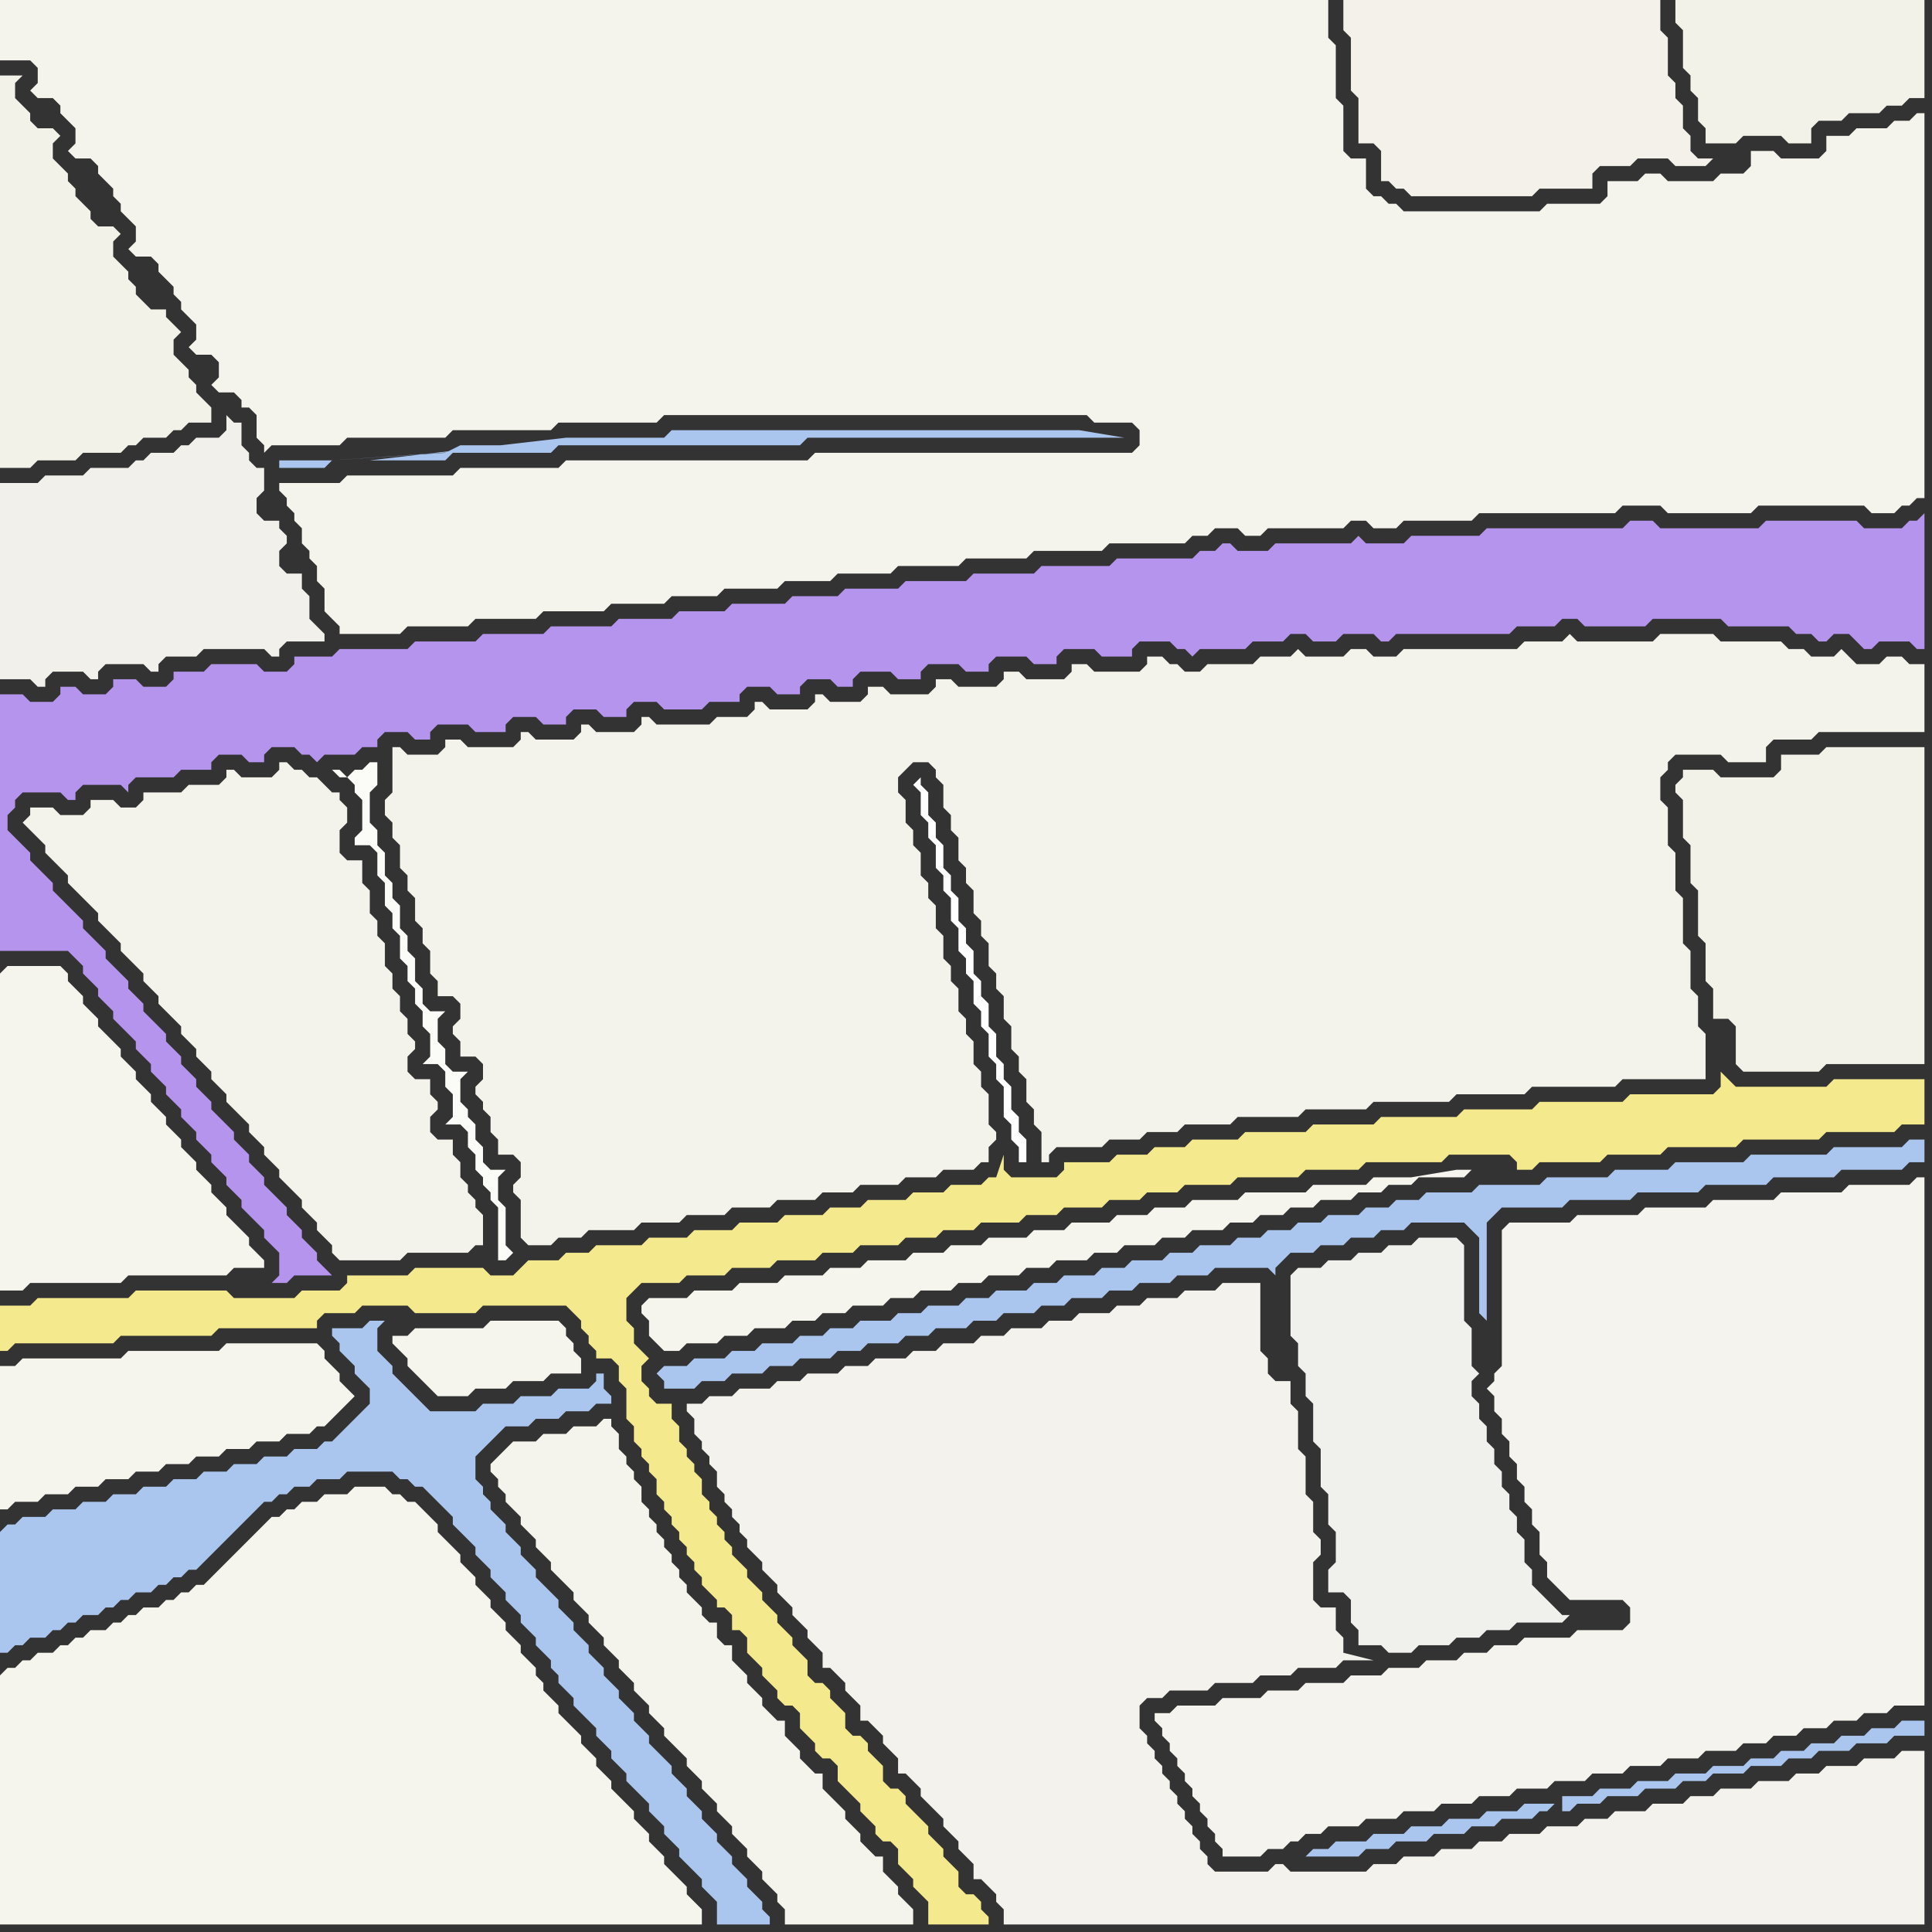 <svg width="256" height="256" xmlns="http://www.w3.org/2000/svg"><rect width="100%" height="100%" fill="#333333" stroke="none"/><script> 
var tempColor;
function hoverPath(evt){
obj = evt.target;
tempColor = obj.getAttribute("fill");
obj.setAttribute("fill","red");
//alert(tempColor);
//obj.setAttribute("stroke","red");}
function recoverPath(evt){
obj = evt.target;
obj.setAttribute("fill", tempColor);
//obj.setAttribute("stroke", tempColor);
}</script><path onmouseover="hoverPath(evt)" onmouseout="recoverPath(evt)" fill="rgb(241,240,235)" d="M  0,68l 0,22 4,0 1,1 1,0 0,-1 1,-1 4,0 1,1 1,0 0,-1 1,-1 5,0 1,1 1,0 0,-1 1,-1 4,0 1,-1 8,0 1,1 1,0 0,-1 1,-1 5,0 0,-1 -1,-1 0,0 -1,-1 0,-3 -1,-1 0,-2 -2,0 -1,-1 0,-2 1,-1 0,-1 -1,-1 0,-1 -2,0 -1,-1 0,-2 1,-1 0,-3 -1,0 -1,-1 0,-1 -1,-1 0,-3 -1,0 -1,-1 0,2 -1,1 -3,0 -1,1 -1,0 -1,1 -3,0 -1,1 -1,0 -1,1 -5,0 -1,1 -5,0 -1,1 -5,0Z"/>
<path onmouseover="hoverPath(evt)" onmouseout="recoverPath(evt)" fill="rgb(244,243,236)" d="M  67,192l -2,2 0,1 1,1 0,1 1,1 0,1 1,1 1,1 0,1 1,1 1,1 0,1 1,1 1,1 0,1 1,1 1,1 1,1 0,1 1,1 1,1 0,1 1,1 1,1 0,1 1,1 1,1 0,1 1,1 1,1 0,1 1,1 1,1 0,1 1,1 1,1 0,1 1,1 1,1 1,1 0,1 1,1 1,1 0,1 1,1 1,1 0,1 1,1 1,1 0,1 1,1 1,1 0,1 1,1 1,1 0,1 1,1 1,1 0,1 1,1 0,2 17,0 0,-2 -1,-1 0,0 -1,-1 0,-1 -1,-1 -1,-1 0,-2 -1,0 -1,-1 -1,-1 0,-1 -1,-1 -1,-1 0,-1 -1,-1 -1,-1 -1,-1 0,-2 -1,0 -1,-1 -1,-1 0,-1 -1,-1 -1,-1 0,-2 -1,0 -1,-1 -1,-1 0,-1 -1,-1 -1,-1 0,-1 -1,-1 -1,-1 0,-2 -1,0 -1,-1 0,-2 -1,0 -1,-1 0,-1 -1,-1 -1,-1 0,-1 -1,-1 0,-1 -1,-1 0,-1 -1,-1 0,-1 -1,-1 0,-1 -1,-1 0,-1 -1,-1 0,-2 -1,-1 0,-1 -1,-1 0,-1 -1,-1 0,-2 -1,-1 0,-1 -1,0 -1,1 -3,0 -1,1 -3,0 -1,1 -3,0 -1,1Z"/>
<path onmouseover="hoverPath(evt)" onmouseout="recoverPath(evt)" fill="rgb(254,254,254)" d="M  122,104l 0,-1 -1,1 0,0 1,1 0,3 1,1 0,2 1,1 0,3 1,1 0,2 1,1 0,3 1,1 0,3 1,1 0,2 1,1 0,3 1,1 0,2 1,1 0,3 1,1 0,2 1,1 0,4 1,1 0,2 1,1 0,2 1,0 0,-3 -1,-1 0,-2 -1,-1 0,-3 -1,-1 0,-2 -1,-1 0,-3 -1,-1 0,-3 -1,-1 0,-2 -1,-1 0,-3 -1,-1 0,-2 -1,-1 0,-3 -1,-1 0,-2 -1,-1 0,-3 -1,-1 0,-2 -1,-1 0,-3 -1,-1Z"/>
<path onmouseover="hoverPath(evt)" onmouseout="recoverPath(evt)" fill="rgb(245,244,237)" d="M  0,129l 0,42 3,0 1,-1 12,0 1,-1 13,0 1,-1 4,0 0,-1 -1,-1 0,0 -1,-1 0,-1 -1,-1 -1,-1 -1,-1 0,-1 -1,-1 -1,-1 0,-1 -1,-1 -1,-1 0,-1 -1,-1 -1,-1 0,-1 -1,-1 -1,-1 0,-1 -1,-1 -1,-1 0,-1 -1,-1 -1,-1 0,-1 -1,-1 -1,-1 0,-1 -1,-1 -2,-2 0,-1 -1,-1 -1,-1 0,-1 -1,-1 -1,-1 0,-1 -1,-1 -7,0 -1,1Z"/>
<path onmouseover="hoverPath(evt)" onmouseout="recoverPath(evt)" fill="rgb(245,244,237)" d="M  1,181l -1,0 0,19 1,0 1,-1 3,0 1,-1 3,0 1,-1 3,0 1,-1 3,0 1,-1 3,0 1,-1 3,0 1,-1 3,0 1,-1 3,0 1,-1 3,0 1,-1 3,0 1,-1 1,0 1,-1 1,-1 1,-1 1,-1 -1,-1 -1,-1 0,-1 -1,-1 -1,-1 0,-1 -1,-1 -12,0 -1,1 -12,0 -1,1 -13,0 -1,1Z"/>
<path onmouseover="hoverPath(evt)" onmouseout="recoverPath(evt)" fill="rgb(244,243,236)" d="M  39,64l -2,0 0,1 1,1 0,1 1,1 0,1 1,1 0,2 1,1 0,1 1,1 0,2 1,1 0,3 1,1 1,1 0,1 8,0 1,-1 8,0 1,-1 8,0 1,-1 8,0 1,-1 7,0 1,-1 6,0 1,-1 7,0 1,-1 6,0 1,-1 7,0 1,-1 8,0 1,-1 8,0 1,-1 9,0 1,-1 10,0 1,-1 2,0 1,-1 3,0 1,1 2,0 1,-1 10,0 1,-1 2,0 1,1 3,0 1,-1 9,0 1,-1 18,0 1,-1 5,0 1,1 11,0 1,-1 14,0 1,1 3,0 1,-1 1,0 1,-1 1,0 0,-51 -1,0 -1,1 -2,0 -1,1 -4,0 -1,1 -3,0 0,2 -1,1 -5,0 -1,-1 -3,0 0,2 -1,1 -3,0 -1,1 -6,0 -1,-1 -2,0 -1,1 -4,0 0,2 -1,1 -7,0 -1,1 -18,0 -1,-1 -1,0 -1,-1 -1,0 -1,-1 0,-4 -2,0 -1,-1 0,-6 -1,-1 0,-7 -1,-1 0,-5 -176,0 0,8 4,0 1,1 0,2 -1,1 1,1 2,0 1,1 0,1 1,1 1,1 0,2 -1,1 1,1 2,0 1,1 0,1 1,1 1,1 0,1 1,1 0,1 1,1 1,1 0,2 -1,1 1,1 2,0 1,1 0,1 1,1 1,1 0,1 1,1 0,1 1,1 1,1 0,2 -1,1 1,1 2,0 1,1 0,2 -1,1 1,1 2,0 1,1 0,1 1,0 1,1 0,3 1,1 0,1 1,-1 9,0 1,-1 13,0 1,-1 13,0 1,-1 13,0 1,-1 56,0 1,1 5,0 1,1 0,2 -1,1 -42,0 -1,1 -32,0 -1,1 -13,0 -1,1 -14,0 -1,1Z"/>
<path onmouseover="hoverPath(evt)" onmouseout="recoverPath(evt)" fill="rgb(171,198,238)" d="M  44,61l -7,0 0,1 6,0 1,-1 15,0 1,-1 13,0 1,-1 32,0 1,-1 42,0 -6,-1 -54,0 -1,1 -13,0 -26,3 -5,0 29,-2 -12,0 -2,1Z"/>
<path onmouseover="hoverPath(evt)" onmouseout="recoverPath(evt)" fill="rgb(244,243,235)" d="M  52,101l 0,4 -1,1 0,2 1,1 0,2 1,1 0,3 1,1 0,2 1,1 0,3 1,1 0,2 1,1 0,3 1,1 0,2 2,0 1,1 0,2 -1,1 0,1 1,1 0,2 2,0 1,1 0,2 -1,1 0,1 1,1 0,1 1,1 0,2 1,1 0,2 2,0 1,1 0,2 -1,1 0,1 1,1 0,5 1,1 3,0 1,-1 3,0 1,-1 6,0 1,-1 5,0 1,-1 5,0 1,-1 5,0 1,-1 5,0 1,-1 4,0 1,-1 5,0 1,-1 4,0 1,-1 4,0 1,-1 1,0 0,-2 1,-1 0,-1 -1,-1 0,-4 -1,-1 0,-2 -1,-1 0,-3 -1,-1 0,-2 -1,-1 0,-3 -1,-1 0,-2 -1,-1 0,-3 -1,-1 0,-3 -1,-1 0,-2 -1,-1 0,-3 -1,-1 0,-2 -1,-1 0,-3 -1,-1 0,-2 1,-1 1,-1 2,0 1,1 0,1 1,1 0,3 1,1 0,2 1,1 0,3 1,1 0,2 1,1 0,3 1,1 0,2 1,1 0,3 1,1 0,2 1,1 0,3 1,1 0,3 1,1 0,2 1,1 0,3 1,1 0,2 1,1 0,4 1,0 0,-1 1,-1 6,0 1,-1 4,0 1,-1 4,0 1,-1 6,0 1,-1 8,0 1,-1 8,0 1,-1 10,0 1,-1 9,0 1,-1 11,0 1,-1 11,0 0,-6 -1,-1 0,-4 -1,-1 0,-5 -1,-1 0,-6 -1,-1 0,-5 -1,-1 0,-5 -1,-1 0,-3 1,-1 0,-1 1,-1 6,0 1,1 5,0 0,-2 1,-1 5,0 1,-1 14,0 0,-9 -2,0 -1,-1 -2,0 -1,1 -3,0 -1,-1 -1,-1 -1,1 -3,0 -1,-1 -2,0 -1,-1 -8,0 -1,-1 -7,0 -1,1 -10,0 -1,-1 -1,1 -5,0 -1,1 -15,0 -1,1 -3,0 -1,-1 -2,0 -1,1 -5,0 -1,-1 -1,1 -4,0 -1,1 -6,0 -1,1 -2,0 -1,-1 -1,0 -1,-1 -2,0 0,1 -1,1 -6,0 -1,-1 -2,0 0,1 -1,1 -5,0 -1,-1 -2,0 0,1 -1,1 -5,0 -1,-1 -2,0 0,1 -1,1 -5,0 -1,-1 -2,0 0,1 -1,1 -4,0 -1,-1 -1,0 0,1 -1,1 -5,0 -1,-1 -1,0 0,1 -1,1 -4,0 -1,1 -7,0 -1,-1 -1,0 0,1 -1,1 -5,0 -1,-1 -1,0 0,1 -1,1 -5,0 -1,-1 -1,0 0,1 -1,1 -6,0 -1,-1 -2,0 0,1 -1,1 -4,0 -1,-1 -1,0Z"/>
<path onmouseover="hoverPath(evt)" onmouseout="recoverPath(evt)" fill="rgb(245,244,237)" d="M  53,177l -1,0 0,1 1,1 0,0 1,1 0,1 1,1 1,1 1,1 1,1 4,0 1,-1 4,0 1,-1 4,0 1,-1 4,0 0,-2 -1,-1 0,-1 -1,-1 0,-1 -1,-1 -9,0 -1,1 -9,0 -1,1Z"/>
<path onmouseover="hoverPath(evt)" onmouseout="recoverPath(evt)" fill="rgb(245,244,237)" d="M  85,173l 0,1 1,1 0,2 1,1 1,1 2,0 1,-1 4,0 1,-1 3,0 1,-1 4,0 1,-1 3,0 1,-1 3,0 1,-1 4,0 1,-1 3,0 1,-1 4,0 1,-1 3,0 1,-1 4,0 1,-1 3,0 1,-1 4,0 1,-1 3,0 1,-1 4,0 1,-1 3,0 1,-1 4,0 1,-1 3,0 1,-1 3,0 1,-1 3,0 1,-1 4,0 1,-1 3,0 1,-1 3,0 1,-1 6,0 1,-1 -2,0 -6,1 -5,0 -1,1 -7,0 -1,1 -8,0 -1,1 -6,0 -1,1 -4,0 -1,1 -4,0 -1,1 -5,0 -1,1 -4,0 -1,1 -5,0 -1,1 -4,0 -1,1 -4,0 -1,1 -5,0 -1,1 -4,0 -1,1 -5,0 -1,1 -5,0 -1,1 -5,0 -1,1 -5,0 -1,1Z"/>
<path onmouseover="hoverPath(evt)" onmouseout="recoverPath(evt)" fill="rgb(240,241,237)" d="M  171,169l 0,8 1,1 0,3 1,1 0,3 1,1 0,5 1,1 0,5 1,1 0,4 1,1 0,4 -1,1 0,3 2,0 1,1 0,3 1,1 0,2 3,0 1,1 3,0 1,-1 4,0 1,-1 3,0 1,-1 3,0 1,-1 6,0 1,-1 -1,0 -1,-1 0,0 -1,-1 -1,-1 -1,-1 0,-2 -1,-1 0,-3 -1,-1 0,-2 -1,-1 0,-2 -1,-1 0,-2 -1,-1 0,-2 -1,-1 0,-2 -1,-1 0,-2 -1,-1 0,-2 1,-1 -1,-1 0,-5 -1,-1 0,-10 -1,-1 -5,0 -1,1 -3,0 -1,1 -3,0 -1,1 -3,0 -1,1 -3,0 -1,1Z"/>
<path onmouseover="hoverPath(evt)" onmouseout="recoverPath(evt)" fill="rgb(243,242,233)" d="M  223,0l -1,0 0,3 1,1 0,5 1,1 0,2 1,1 0,3 1,1 0,2 4,0 1,-1 5,0 1,1 3,0 0,-2 1,-1 3,0 1,-1 4,0 1,-1 2,0 1,-1 2,0 0,-13Z"/>
<path onmouseover="hoverPath(evt)" onmouseout="recoverPath(evt)" fill="rgb(181,148,237)" d="M  0,94l 0,32 9,0 1,1 1,1 0,1 1,1 1,1 0,1 1,1 1,1 0,1 1,1 1,1 1,1 0,1 1,1 1,1 0,1 1,1 1,1 0,1 2,2 0,1 1,1 1,1 0,1 1,1 1,1 0,1 1,1 1,1 0,1 1,1 1,1 0,1 2,2 1,1 0,1 1,1 1,1 0,3 -1,1 2,0 1,-1 5,0 -1,-1 0,0 -1,-1 0,-1 -1,-1 -1,-1 0,-1 -1,-1 -1,-1 0,-1 -1,-1 -1,-1 -1,-1 0,-1 -1,-1 -1,-1 0,-1 -1,-1 -1,-1 0,-1 -1,-1 -1,-1 -1,-1 0,-1 -1,-1 -1,-1 0,-1 -1,-1 -1,-1 0,-1 -1,-1 -1,-1 0,-1 -1,-1 -1,-1 -1,-1 0,-1 -1,-1 -1,-1 0,-1 -1,-1 -1,-1 -1,-1 0,-1 -1,-1 -1,-1 -1,-1 0,-1 -1,-1 -1,-1 -1,-1 -1,-1 0,-1 -1,-1 -1,-1 -1,-1 0,-1 -1,-1 -1,-1 -1,-1 0,-2 1,-1 0,-1 1,-1 5,0 1,1 1,0 0,-1 1,-1 5,0 1,1 0,-1 1,-1 5,0 1,-1 4,0 0,-1 1,-1 3,0 1,1 2,0 0,-1 1,-1 3,0 1,1 1,0 1,1 1,-1 4,0 1,-1 2,0 0,-1 1,-1 3,0 1,1 2,0 0,-1 1,-1 4,0 1,1 4,0 0,-1 1,-1 3,0 1,1 3,0 0,-1 1,-1 3,0 1,1 3,0 0,-1 1,-1 3,0 1,1 5,0 1,-1 4,0 0,-1 1,-1 3,0 1,1 3,0 0,-1 1,-1 3,0 1,1 2,0 0,-1 1,-1 4,0 1,1 3,0 0,-1 1,-1 4,0 1,1 3,0 0,-1 1,-1 4,0 1,1 3,0 0,-1 1,-1 4,0 1,1 4,0 0,-1 1,-1 4,0 1,1 1,0 1,1 1,-1 6,0 1,-1 4,0 1,-1 2,0 1,1 3,0 1,-1 4,0 1,1 1,0 1,-1 15,0 1,-1 5,0 1,-1 2,0 1,1 8,0 1,-1 9,0 1,1 8,0 1,1 2,0 1,1 1,0 1,-1 2,0 1,1 1,1 1,0 1,-1 4,0 1,1 1,0 0,-18 -1,1 -1,0 -1,1 -5,0 -1,-1 -12,0 -1,1 -13,0 -1,-1 -3,0 -1,1 -18,0 -1,1 -9,0 -1,1 -5,0 -1,-1 -1,1 -10,0 -1,1 -4,0 -1,-1 -1,0 -1,1 -2,0 -1,1 -10,0 -1,1 -9,0 -1,1 -8,0 -1,1 -8,0 -1,1 -7,0 -1,1 -6,0 -1,1 -7,0 -1,1 -6,0 -1,1 -7,0 -1,1 -8,0 -1,1 -8,0 -1,1 -8,0 -1,1 -9,0 -1,1 -5,0 0,1 -1,1 -3,0 -1,-1 -6,0 -1,1 -4,0 0,1 -1,1 -3,0 -1,-1 -3,0 0,1 -1,1 -3,0 -1,-1 -2,0 0,1 -1,1 -3,0 -1,-1 -3,0Z"/>
<path onmouseover="hoverPath(evt)" onmouseout="recoverPath(evt)" fill="rgb(245,244,237)" d="M  0,222l 0,33 93,0 0,-2 -1,-1 0,0 -1,-1 0,-1 -1,-1 -1,-1 -1,-1 0,-1 -1,-1 -1,-1 0,-1 -1,-1 -1,-1 0,-1 -1,-1 -1,-1 -1,-1 0,-1 -1,-1 -1,-1 0,-1 -1,-1 -1,-1 0,-1 -1,-1 -1,-1 -1,-1 0,-1 -1,-1 -1,-1 0,-1 -1,-1 0,-1 -1,-1 -1,-1 0,-1 -1,-1 -1,-1 0,-1 -1,-1 -1,-1 0,-1 -2,-2 0,-1 -1,-1 -1,-1 0,-1 -1,-1 -1,-1 -1,-1 0,-1 -1,-1 -1,-1 -1,-1 -1,0 -1,-1 -1,0 -1,-1 -4,0 -1,1 -3,0 -1,1 -2,0 -1,1 -1,0 -1,1 -1,0 -2,2 -1,1 -1,1 -1,1 -1,1 -1,1 -2,2 -1,0 -1,1 -1,0 -1,1 -1,0 -1,1 -2,0 -1,1 -1,0 -1,1 -1,0 -1,1 -2,0 -1,1 -1,0 -1,1 -1,0 -1,1 -2,0 -1,1 -1,0 -1,1 -1,0 -1,1Z"/>
<path onmouseover="hoverPath(evt)" onmouseout="recoverPath(evt)" fill="rgb(243,242,235)" d="M  5,111l 0,0 1,1 0,1 1,1 1,1 1,1 0,1 1,1 3,3 0,1 1,1 1,1 1,1 0,1 1,1 1,1 1,1 0,1 1,1 1,1 0,1 1,1 1,1 1,1 0,1 1,1 1,1 0,1 1,1 1,1 0,1 1,1 1,1 0,1 1,1 1,1 1,1 0,1 1,1 1,1 0,1 1,1 1,1 0,1 1,1 1,1 1,1 0,1 1,1 1,1 0,1 1,1 1,1 0,1 1,1 8,0 1,-1 8,0 1,-1 1,0 0,-4 -1,-1 0,-1 -1,-1 0,-1 -1,-1 0,-2 -1,-1 0,-2 -2,0 -1,-1 0,-2 1,-1 0,-1 -1,-1 0,-2 -2,0 -1,-1 0,-2 1,-1 0,-1 -1,-1 0,-2 -1,-1 0,-2 -1,-1 0,-2 -1,-1 0,-3 -1,-1 0,-2 -1,-1 0,-3 -1,-1 0,-3 -2,0 -1,-1 0,-3 1,-1 0,-2 -1,-1 0,-1 -1,0 -1,-1 -1,-1 -1,0 -1,-1 -1,0 -1,-1 -1,0 0,1 -1,1 -4,0 -1,-1 -1,0 0,1 -1,1 -4,0 -1,1 -5,0 0,1 -1,1 -2,0 -1,-1 -3,0 0,1 -1,1 -3,0 -1,-1 -3,0 0,1 -1,1 2,2Z"/>
<path onmouseover="hoverPath(evt)" onmouseout="recoverPath(evt)" fill="rgb(171,198,238)" d="M  87,182l 0,0 1,1 0,1 4,0 1,-1 3,0 1,-1 4,0 1,-1 3,0 1,-1 4,0 1,-1 3,0 1,-1 4,0 1,-1 3,0 1,-1 4,0 1,-1 3,0 1,-1 4,0 1,-1 3,0 1,-1 4,0 1,-1 3,0 1,-1 4,0 1,-1 4,0 1,-1 7,0 1,1 0,-1 1,-1 1,-1 3,0 1,-1 3,0 1,-1 3,0 1,-1 3,0 1,-1 7,0 1,1 1,1 0,10 1,1 0,-13 1,-1 1,-1 8,0 1,-1 8,0 1,-1 8,0 1,-1 8,0 1,-1 8,0 1,-1 8,0 1,-1 2,0 0,-3 -2,0 -1,1 -9,0 -1,1 -10,0 -1,1 -9,0 -1,1 -7,0 -1,1 -8,0 -1,1 -8,0 -1,1 -6,0 -1,1 -3,0 -1,1 -3,0 -1,1 -4,0 -1,1 -3,0 -1,1 -3,0 -1,1 -3,0 -1,1 -4,0 -1,1 -3,0 -1,1 -4,0 -1,1 -3,0 -1,1 -4,0 -1,1 -3,0 -1,1 -4,0 -1,1 -3,0 -1,1 -4,0 -1,1 -3,0 -1,1 -4,0 -1,1 -3,0 -1,1 -3,0 -1,1 -4,0 -1,1 -3,0 -1,1 -4,0 -1,1 -3,0 -1,1Z"/>
<path onmouseover="hoverPath(evt)" onmouseout="recoverPath(evt)" fill="rgb(243,242,237)" d="M  93,186l -2,0 0,1 1,1 0,2 1,1 0,1 1,1 0,1 1,1 0,2 1,1 0,1 1,1 0,1 1,1 0,1 1,1 0,1 1,1 1,1 0,1 1,1 1,1 0,1 1,1 1,1 0,1 1,1 1,1 0,1 1,1 1,1 0,2 1,0 1,1 1,1 0,1 1,1 1,1 0,2 1,0 1,1 1,1 0,1 1,1 1,1 0,2 1,0 1,1 1,1 0,1 1,1 1,1 1,1 0,1 1,1 1,1 0,1 1,1 1,1 0,2 1,0 1,1 1,1 0,1 1,1 0,2 122,0 0,-23 -3,0 -1,1 -4,0 -1,1 -4,0 -1,1 -3,0 -1,1 -4,0 -1,1 -4,0 -1,1 -3,0 -1,1 -4,0 -1,1 -4,0 -1,1 -3,0 -1,1 -4,0 -1,1 -4,0 -1,1 -3,0 -1,1 -4,0 -1,1 -4,0 -1,1 -3,0 -1,1 -10,0 -1,-1 -1,0 -1,1 -7,0 -1,-1 0,-1 -1,-1 0,-1 -1,-1 0,-1 -1,-1 0,-1 -1,-1 0,-1 -1,-1 0,-1 -1,-1 0,-1 -1,-1 0,-1 -1,-1 0,-1 -1,-1 0,-3 1,-1 2,0 1,-1 5,0 1,-1 5,0 1,-1 4,0 1,-1 5,0 1,-1 4,0 -4,-1 0,-2 -1,-1 0,-3 -2,0 -1,-1 0,-5 1,-1 0,-2 -1,-1 0,-4 -1,-1 0,-5 -1,-1 0,-5 -1,-1 0,-3 -2,0 -1,-1 0,-2 -1,-1 0,-9 -5,0 -1,1 -4,0 -1,1 -4,0 -1,1 -3,0 -1,1 -4,0 -1,1 -3,0 -1,1 -4,0 -1,1 -3,0 -1,1 -4,0 -1,1 -3,0 -1,1 -4,0 -1,1 -3,0 -1,1 -4,0 -1,1 -3,0 -1,1 -4,0 -1,1 -3,0 -1,1Z"/>
<path onmouseover="hoverPath(evt)" onmouseout="recoverPath(evt)" fill="rgb(243,242,233)" d="M  0,15l 0,47 4,0 1,-1 5,0 1,-1 5,0 1,-1 1,0 1,-1 3,0 1,-1 1,0 1,-1 3,0 0,-2 -1,-1 -1,-1 0,-1 -1,-1 0,-1 -1,-1 -1,-1 0,-2 1,-1 -1,-1 -1,-1 0,-1 -2,0 -1,-1 -1,-1 0,-1 -1,-1 0,-1 -1,-1 -1,-1 0,-2 1,-1 -1,-1 -2,0 -1,-1 0,-1 -1,-1 -1,-1 0,-1 -1,-1 0,-1 -1,-1 -1,-1 0,-2 1,-1 -1,-1 -2,0 -1,-1 0,-1 -1,-1 -1,-1 0,-2 1,-1 -3,0Z"/>
<path onmouseover="hoverPath(evt)" onmouseout="recoverPath(evt)" fill="rgb(244,233,140)" d="M  0,175l 0,4 1,0 1,-1 13,0 1,-1 12,0 1,-1 13,0 0,-1 1,-1 4,0 1,-1 6,0 1,1 8,0 1,-1 11,0 1,1 1,1 0,1 1,1 0,1 1,1 0,1 2,0 1,1 0,2 1,1 0,4 1,1 0,2 1,1 0,1 1,1 0,1 1,1 0,2 1,1 0,1 1,1 0,1 1,1 0,1 1,1 0,1 1,1 0,1 1,1 0,1 1,1 1,1 0,1 1,0 1,1 0,2 1,0 1,1 0,2 1,1 1,1 0,1 1,1 1,1 0,1 1,1 1,0 1,1 0,2 1,1 1,1 0,1 1,1 1,0 1,1 0,2 1,1 1,1 1,1 0,1 1,1 1,1 0,1 1,1 1,0 1,1 0,2 1,1 1,1 0,1 1,1 1,1 0,3 8,0 0,-1 -1,-1 0,-1 -1,-1 -1,0 -1,-1 0,-2 -1,-1 -1,-1 0,-1 -1,-1 -1,-1 0,-1 -1,-1 -1,-1 -1,-1 0,-1 -1,-1 -1,0 -1,-1 0,-2 -1,-1 -1,-1 0,-1 -1,-1 -1,0 -1,-1 0,-2 -1,-1 -1,-1 0,-1 -1,-1 -1,0 -1,-1 0,-2 -1,-1 -1,-1 0,-1 -1,-1 -1,-1 0,-1 -1,-1 -1,-1 0,-1 -1,-1 -1,-1 0,-1 -1,-1 -1,-1 0,-1 -1,-1 0,-1 -1,-1 0,-1 -1,-1 0,-1 -1,-1 0,-2 -1,-1 0,-1 -1,-1 0,-1 -1,-1 0,-2 -1,-1 0,-2 -2,0 -1,-1 0,-1 -1,-1 0,-2 1,-1 -1,-1 0,0 -1,-1 0,-2 -1,-1 0,-3 1,-1 1,-1 5,0 1,-1 5,0 1,-1 5,0 1,-1 5,0 1,-1 4,0 1,-1 5,0 1,-1 4,0 1,-1 4,0 1,-1 5,0 1,-1 4,0 1,-1 5,0 1,-1 4,0 1,-1 4,0 1,-1 6,0 1,-1 8,0 1,-1 7,0 1,-1 10,0 1,-1 8,0 1,1 0,1 2,0 1,-1 8,0 1,-1 7,0 1,-1 9,0 1,-1 10,0 1,-1 9,0 1,-1 3,0 0,-6 -12,0 -1,1 -12,0 -1,-1 -1,-1 0,2 -1,1 -11,0 -1,1 -11,0 -1,1 -9,0 -1,1 -10,0 -1,1 -8,0 -1,1 -8,0 -1,1 -6,0 -1,1 -4,0 -1,1 -4,0 -1,1 -6,0 0,1 -1,1 -6,0 -1,-1 0,-2 -1,3 -1,0 -1,1 -4,0 -1,1 -4,0 -1,1 -5,0 -1,1 -4,0 -1,1 -5,0 -1,1 -5,0 -1,1 -5,0 -1,1 -5,0 -1,1 -6,0 -1,1 -3,0 -1,1 -4,0 -1,1 -1,1 -3,0 -1,-1 -9,0 -1,1 -8,0 0,1 -1,1 -5,0 -1,1 -8,0 -1,-1 -12,0 -1,1 -12,0 -1,1 -4,0Z"/>
<path onmouseover="hoverPath(evt)" onmouseout="recoverPath(evt)" fill="rgb(171,198,238)" d="M  0,203l 0,16 1,0 1,-1 1,0 1,-1 2,0 1,-1 1,0 1,-1 1,0 1,-1 2,0 1,-1 1,0 1,-1 1,0 1,-1 2,0 1,-1 1,0 1,-1 1,0 1,-1 1,0 1,-1 1,-1 1,-1 1,-1 1,-1 1,-1 1,-1 1,-1 1,-1 1,0 1,-1 1,0 1,-1 2,0 1,-1 3,0 1,-1 6,0 1,1 1,0 1,1 1,0 1,1 1,1 1,1 1,1 0,1 1,1 1,1 1,1 0,1 1,1 1,1 0,1 1,1 1,1 0,1 1,1 1,1 0,1 1,1 1,1 0,1 1,1 1,1 0,1 1,1 0,1 1,1 1,1 0,1 1,1 1,1 1,1 0,1 1,1 1,1 0,1 1,1 1,1 0,1 1,1 1,1 1,1 0,1 1,1 1,1 0,1 1,1 1,1 0,1 1,1 1,1 1,1 0,1 1,1 1,1 0,3 7,0 0,-1 -1,-1 0,-1 -1,-1 -1,-1 0,-1 -1,-1 -1,-1 0,-1 -1,-1 -1,-1 0,-1 -1,-1 -1,-1 0,-1 -1,-1 -1,-1 0,-1 -1,-1 -1,-1 0,-1 -1,-1 -1,-1 -1,-1 0,-1 -1,-1 -1,-1 0,-1 -1,-1 -1,-1 0,-1 -1,-1 -1,-1 0,-1 -1,-1 -1,-1 0,-1 -1,-1 -1,-1 0,-1 -1,-1 -1,-1 0,-1 -1,-1 -1,-1 -1,-1 0,-1 -1,-1 -1,-1 0,-1 -1,-1 -1,-1 0,-1 -1,-1 -1,-1 0,-1 -1,-1 0,-1 -1,-1 0,-3 1,-1 2,-2 1,-1 3,0 1,-1 3,0 1,-1 3,0 1,-1 2,0 0,-1 -1,-1 0,-2 -1,0 0,1 -1,1 -4,0 -1,1 -4,0 -1,1 -4,0 -1,1 -6,0 -1,-1 -1,-1 -1,-1 -1,-1 -1,-1 0,-1 -1,-1 -1,-1 0,-3 1,-1 -2,0 -1,1 -4,0 0,1 1,1 0,1 1,1 1,1 0,1 1,1 1,1 0,2 -2,2 -1,1 -1,1 -1,1 -1,0 -1,1 -3,0 -1,1 -3,0 -1,1 -3,0 -1,1 -3,0 -1,1 -3,0 -1,1 -3,0 -1,1 -3,0 -1,1 -3,0 -1,1 -3,0 -1,1 -3,0 -1,1 -1,0 -1,1Z"/>
<path onmouseover="hoverPath(evt)" onmouseout="recoverPath(evt)" fill="rgb(251,251,247)" d="M  46,103l 0,0 1,1 0,1 1,1 0,4 -1,1 0,1 2,0 1,1 0,3 1,1 0,3 1,1 0,2 1,1 0,3 1,1 0,2 1,1 0,2 1,1 0,2 1,1 0,3 -1,1 2,0 1,1 0,2 1,1 0,3 -1,1 2,0 1,1 0,2 1,1 0,2 1,1 0,1 1,1 0,1 1,1 0,7 1,0 1,-1 0,0 -1,-1 0,-5 -1,-1 0,-3 1,-1 -2,0 -1,-1 0,-2 -1,-1 0,-2 -1,-1 0,-1 -1,-1 0,-3 1,-1 -2,0 -1,-1 0,-2 -1,-1 0,-3 1,-1 -2,0 -1,-1 0,-2 -1,-1 0,-3 -1,-1 0,-2 -1,-1 0,-3 -1,-1 0,-2 -1,-1 0,-3 -1,-1 0,-2 -1,-1 0,-4 1,-1 0,-3 -1,0 -1,1 -1,0 -1,1 -1,-1 -1,0 1,1Z"/>
<path onmouseover="hoverPath(evt)" onmouseout="recoverPath(evt)" fill="rgb(244,243,237)" d="M  155,227l -2,0 0,1 1,1 0,1 1,1 0,1 1,1 0,1 1,1 0,1 1,1 0,1 1,1 0,1 1,1 0,1 1,1 0,1 1,1 0,1 5,0 1,-1 2,0 1,-1 1,0 1,-1 2,0 1,-1 4,0 1,-1 4,0 1,-1 4,0 1,-1 4,0 1,-1 4,0 1,-1 4,0 1,-1 4,0 1,-1 4,0 1,-1 4,0 1,-1 4,0 1,-1 4,0 1,-1 3,0 1,-1 3,0 1,-1 3,0 1,-1 3,0 1,-1 3,0 1,-1 4,0 0,-70 -1,0 -1,1 -8,0 -1,1 -8,0 -1,1 -8,0 -1,1 -8,0 -1,1 -8,0 -1,1 -8,0 -1,1 0,18 -1,1 0,1 -1,1 1,1 0,2 1,1 0,2 1,1 0,2 1,1 0,2 1,1 0,2 1,1 0,2 1,1 0,3 1,1 0,2 1,1 1,1 1,1 7,0 1,1 0,2 -1,1 -6,0 -1,1 -6,0 -1,1 -3,0 -1,1 -3,0 -1,1 -4,0 -1,1 -4,0 -1,1 -4,0 -1,1 -5,0 -1,1 -4,0 -1,1 -5,0 -1,1 -5,0 -1,1Z"/>
<path onmouseover="hoverPath(evt)" onmouseout="recoverPath(evt)" fill="rgb(243,241,233)" d="M  180,0l -2,0 0,4 1,1 0,7 1,1 0,6 2,0 1,1 0,4 1,0 1,1 1,0 1,1 16,0 1,-1 7,0 0,-2 1,-1 4,0 1,-1 4,0 1,1 4,0 1,-1 -2,0 -1,-1 0,-2 -1,-1 0,-3 -1,-1 0,-2 -1,-1 0,-5 -1,-1 0,-4Z"/>
<path onmouseover="hoverPath(evt)" onmouseout="recoverPath(evt)" fill="rgb(171,198,238)" d="M  206,239l -4,0 -1,1 -4,0 -1,1 -4,0 -1,1 -4,0 -1,1 -4,0 -1,1 -4,0 -1,1 -2,0 -1,1 7,0 1,-1 3,0 1,-1 4,0 1,-1 4,0 1,-1 3,0 1,-1 4,0 1,-1 1,0 1,-1 1,1 1,0 1,-1 3,0 1,-1 4,0 1,-1 4,0 1,-1 3,0 1,-1 4,0 1,-1 4,0 1,-1 3,0 1,-1 4,0 1,-1 4,0 1,-1 4,0 0,-2 -3,0 -1,1 -3,0 -1,1 -3,0 -1,1 -3,0 -1,1 -3,0 -1,1 -3,0 -1,1 -4,0 -1,1 -4,0 -1,1 -4,0 -1,1 -4,0 -1,1 -4,0 0,2 -1,-1Z"/>
<path onmouseover="hoverPath(evt)" onmouseout="recoverPath(evt)" fill="rgb(243,242,233)" d="M  227,131l 0,4 2,0 1,1 0,5 1,1 10,0 1,-1 13,0 0,-42 -13,0 -1,1 -5,0 0,2 -1,1 -7,0 -1,-1 -4,0 0,1 -1,1 0,1 1,1 0,5 1,1 0,5 1,1 0,6 1,1 0,5 1,1Z"/>
</svg>